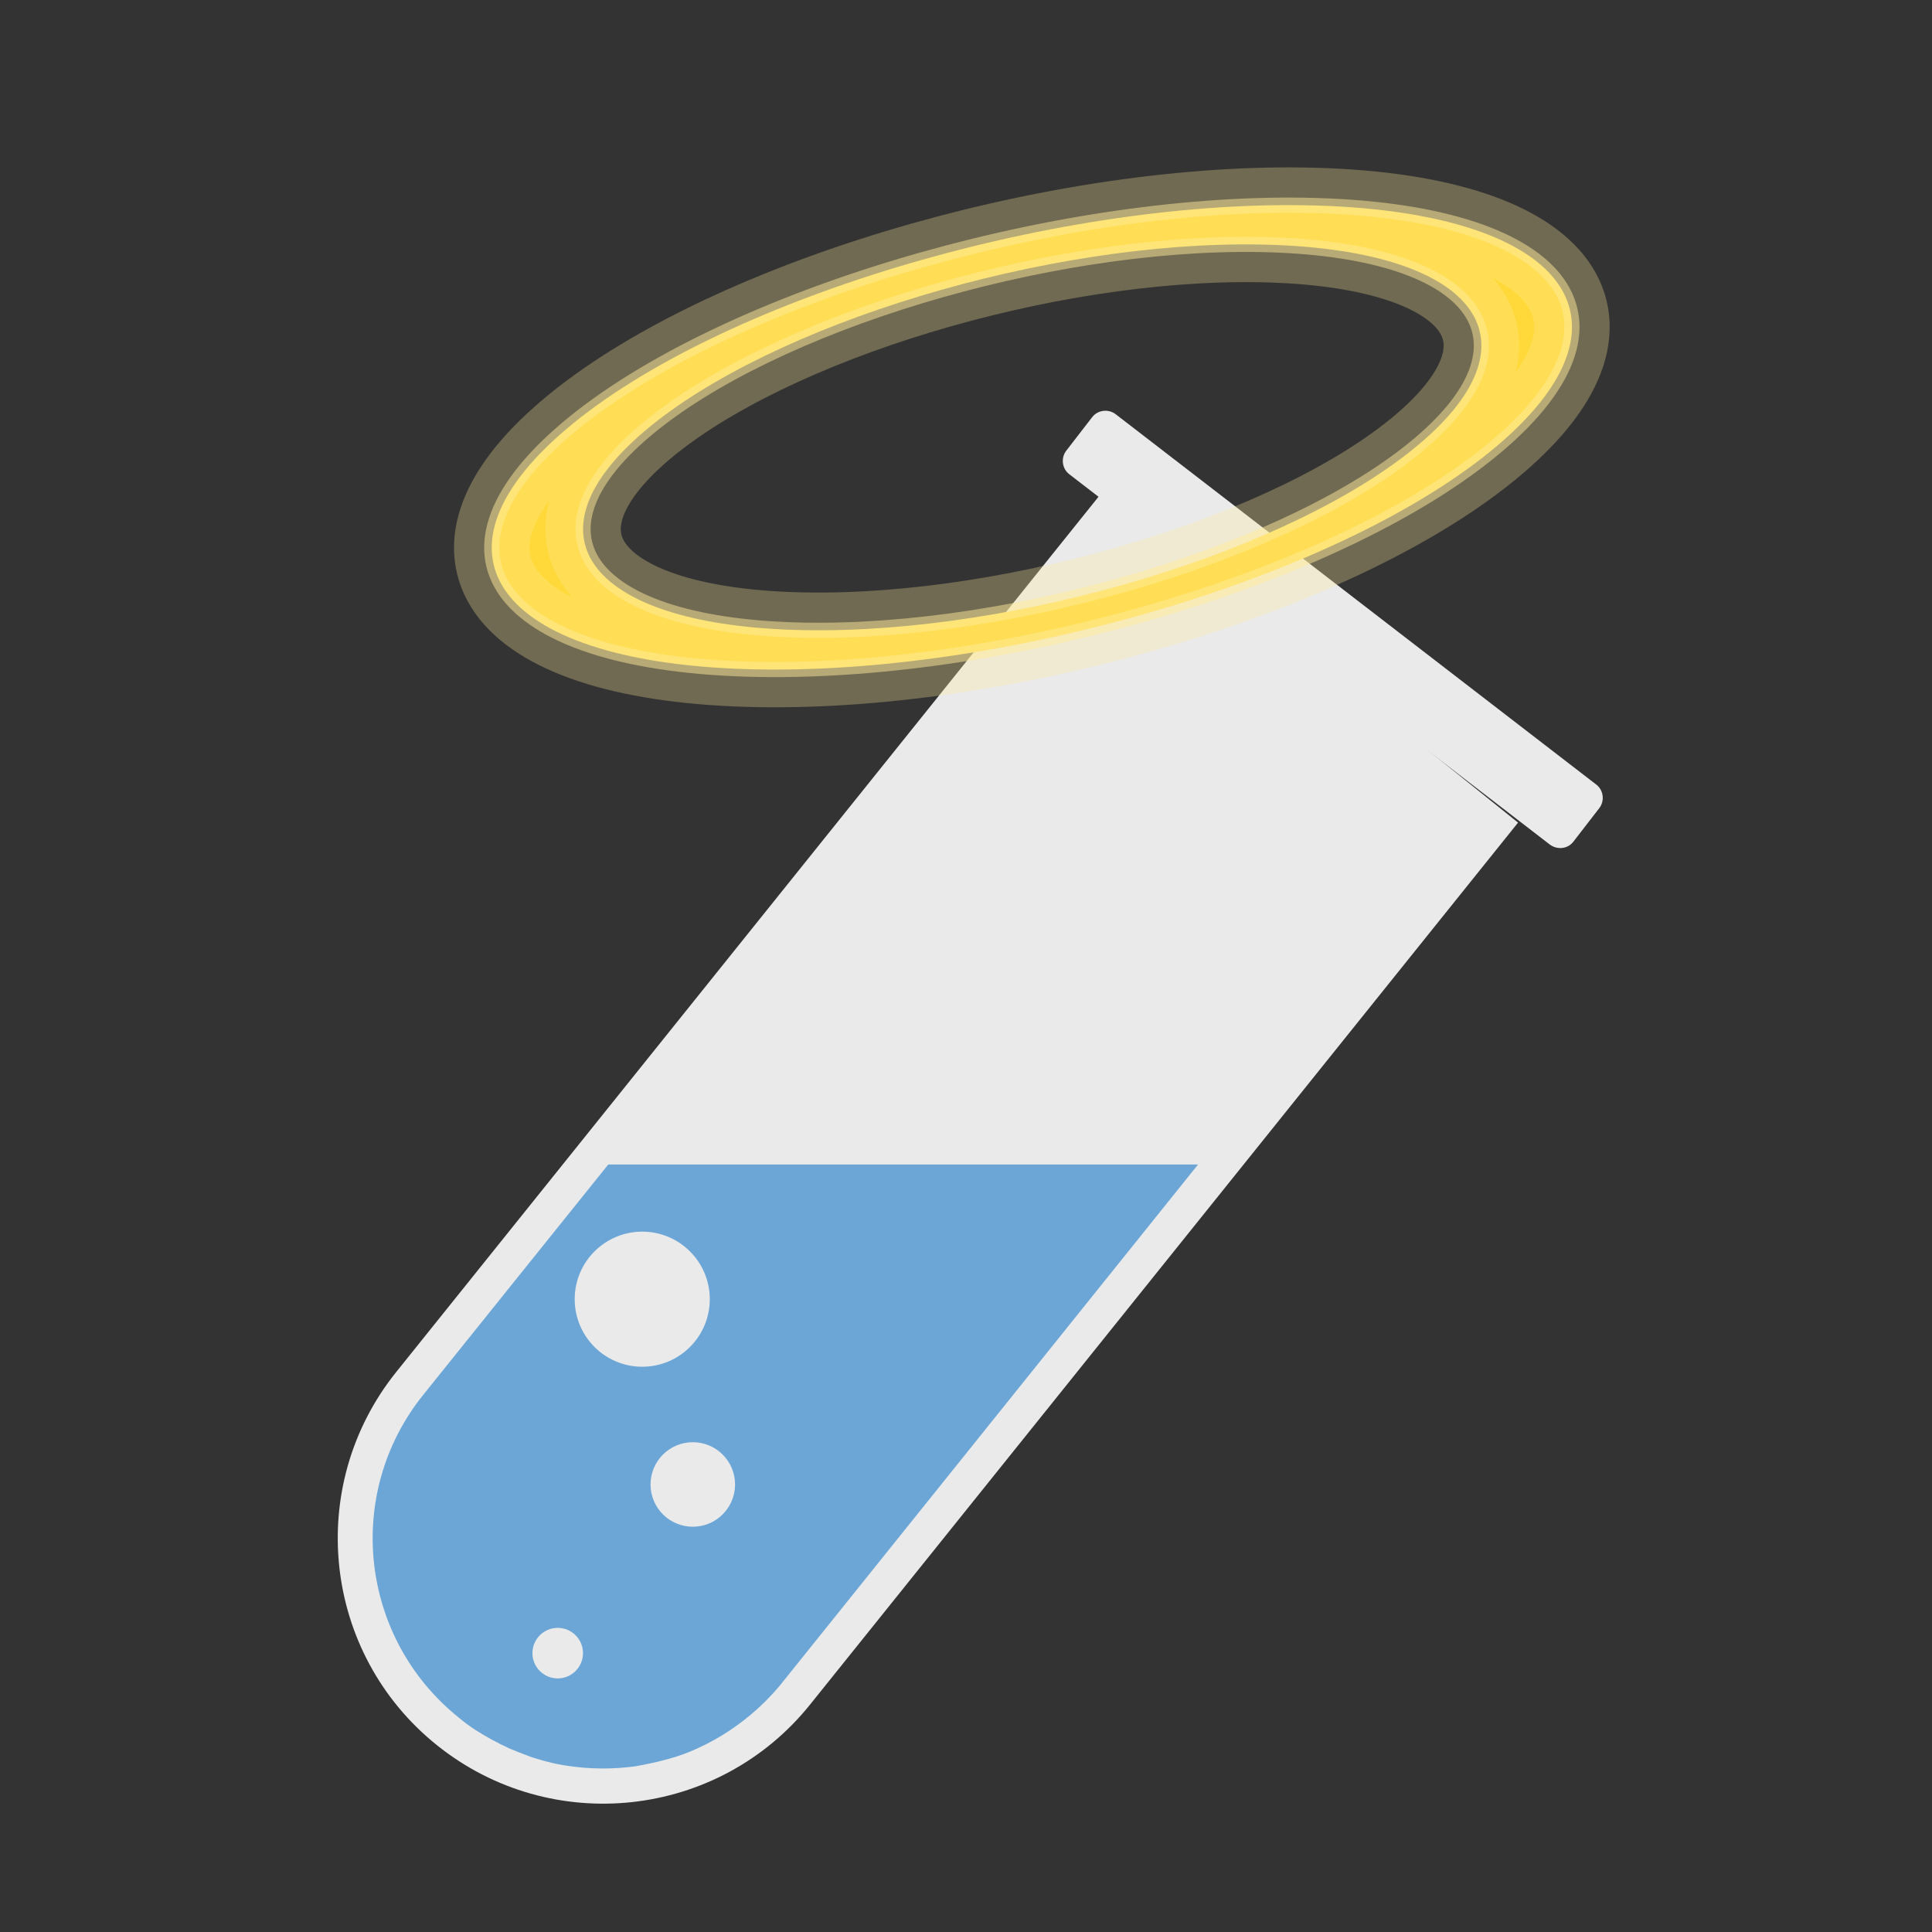 <?xml version="1.0" encoding="utf-8"?>
<!-- Generator: Adobe Illustrator 23.0.3, SVG Export Plug-In . SVG Version: 6.00 Build 0)  -->
<svg version="1.1" id="Layer_1" xmlns="http://www.w3.org/2000/svg" xmlns:xlink="http://www.w3.org/1999/xlink" x="0px" y="0px"
	 viewBox="0 0 512 512" style="enable-background:new 0 0 512 512;" xml:space="preserve">
<rect x="0" y="0" width="512" height="512" fill="#333333" stroke="none"/>
<style type="text/css">
	.st0{fill:#EAEAEA;}
	.st1{fill:#6BA6D6;}
	.st2{fill:#FFD939;}
	.st3{opacity:0.5;}
	.st4{fill:none;stroke:#FFEB99;stroke-width:4;stroke-miterlimit:10;}
	.st5{opacity:0.3;}
	.st6{fill:none;stroke:#FFEB99;stroke-width:20;stroke-miterlimit:10;}
</style>
<g>
	<g>
		<path class="st0" d="M292.6,129.8L105,363.6h0c-24.3,30.3-19.5,74.6,10.8,98.9c30.3,24.3,74.6,19.5,98.9-10.8l187.6-233.7
			L292.6,129.8z"/>
	</g>
	<path class="st0" d="M410.7,223.8l-127.3-98.1c-2-1.5-2.3-4.4-0.8-6.3l6.8-8.8c1.5-2,4.4-2.3,6.3-0.8L423,207.9
		c2,1.5,2.3,4.4,0.8,6.3l-6.8,8.8C415.5,225,412.7,225.3,410.7,223.8z"/>
	<g>
		<path class="st1" d="M317.5,308.6L207.3,445.9c-1.5,1.9-3.1,3.6-4.8,5.3c1.7-1.7,3.3-3.4,4.8-5.3L317.5,308.6z"/>
		<path class="st1" d="M317.5,308.6L207.3,445.9c-1.5,1.9-3.1,3.6-4.8,5.3c-4.6,4.5-9.8,8.2-15.3,11c-0.8,0.4-1.7,0.8-2.5,1.2
			c-2.4,1.1-4.9,2-7.4,2.7c-0.8,0.2-1.5,0.4-2.3,0.6c-1.9,0.5-3.7,0.8-5.6,1.2c-0.9,0.2-1.9,0.3-2.8,0.4c-6.4,0.7-13,0.4-19.4-0.9
			c-1.7-0.4-3.3-0.8-4.9-1.3c-0.8-0.2-1.6-0.5-2.4-0.8c-1.6-0.6-3.2-1.2-4.8-1.9c-3.1-1.4-6.2-3.1-9.2-5c-1.5-1-2.9-2-4.3-3.2
			c-26.3-21.1-30.5-59.4-9.4-85.6l49-61H317.5z"/>
	</g>
	<circle class="st0" cx="147.8" cy="438.1" r="6.7"/>
	<circle class="st0" cx="183.6" cy="393.4" r="11.2"/>
	<circle class="st0" cx="170.2" cy="344.3" r="17.9"/>
	<g>
		<path class="st2" d="M346,54.4c-68.1-1.2-155.8,25.3-195.9,59.3s-17.3,62.5,50.8,63.7s155.8-25.3,195.9-59.3S414.1,55.6,346,54.4z
			 M213.2,167c-56.6-1-75.6-24.7-42.2-52.9s106.2-50.3,162.9-49.3c56.6,1,75.6,24.7,42.2,52.9S269.8,168,213.2,167z"/>
		<g class="st3">
			<path class="st4" d="M346,54.4c-68.1-1.2-155.8,25.3-195.9,59.3s-17.3,62.5,50.8,63.7s155.8-25.3,195.9-59.3S414.1,55.6,346,54.4
				z M213.2,167c-56.6-1-75.6-24.7-42.2-52.9s106.2-50.3,162.9-49.3c56.6,1,75.6,24.7,42.2,52.9S269.8,168,213.2,167z"/>
		</g>
		<g class="st5">
			<path class="st6" d="M346,54.4c-68.1-1.2-155.8,25.3-195.9,59.3s-17.3,62.5,50.8,63.7s155.8-25.3,195.9-59.3S414.1,55.6,346,54.4
				z M213.2,167c-56.6-1-75.6-24.7-42.2-52.9s106.2-50.3,162.9-49.3c56.6,1,75.6,24.7,42.2,52.9S269.8,168,213.2,167z"/>
		</g>
	</g>
</g>
</svg>
